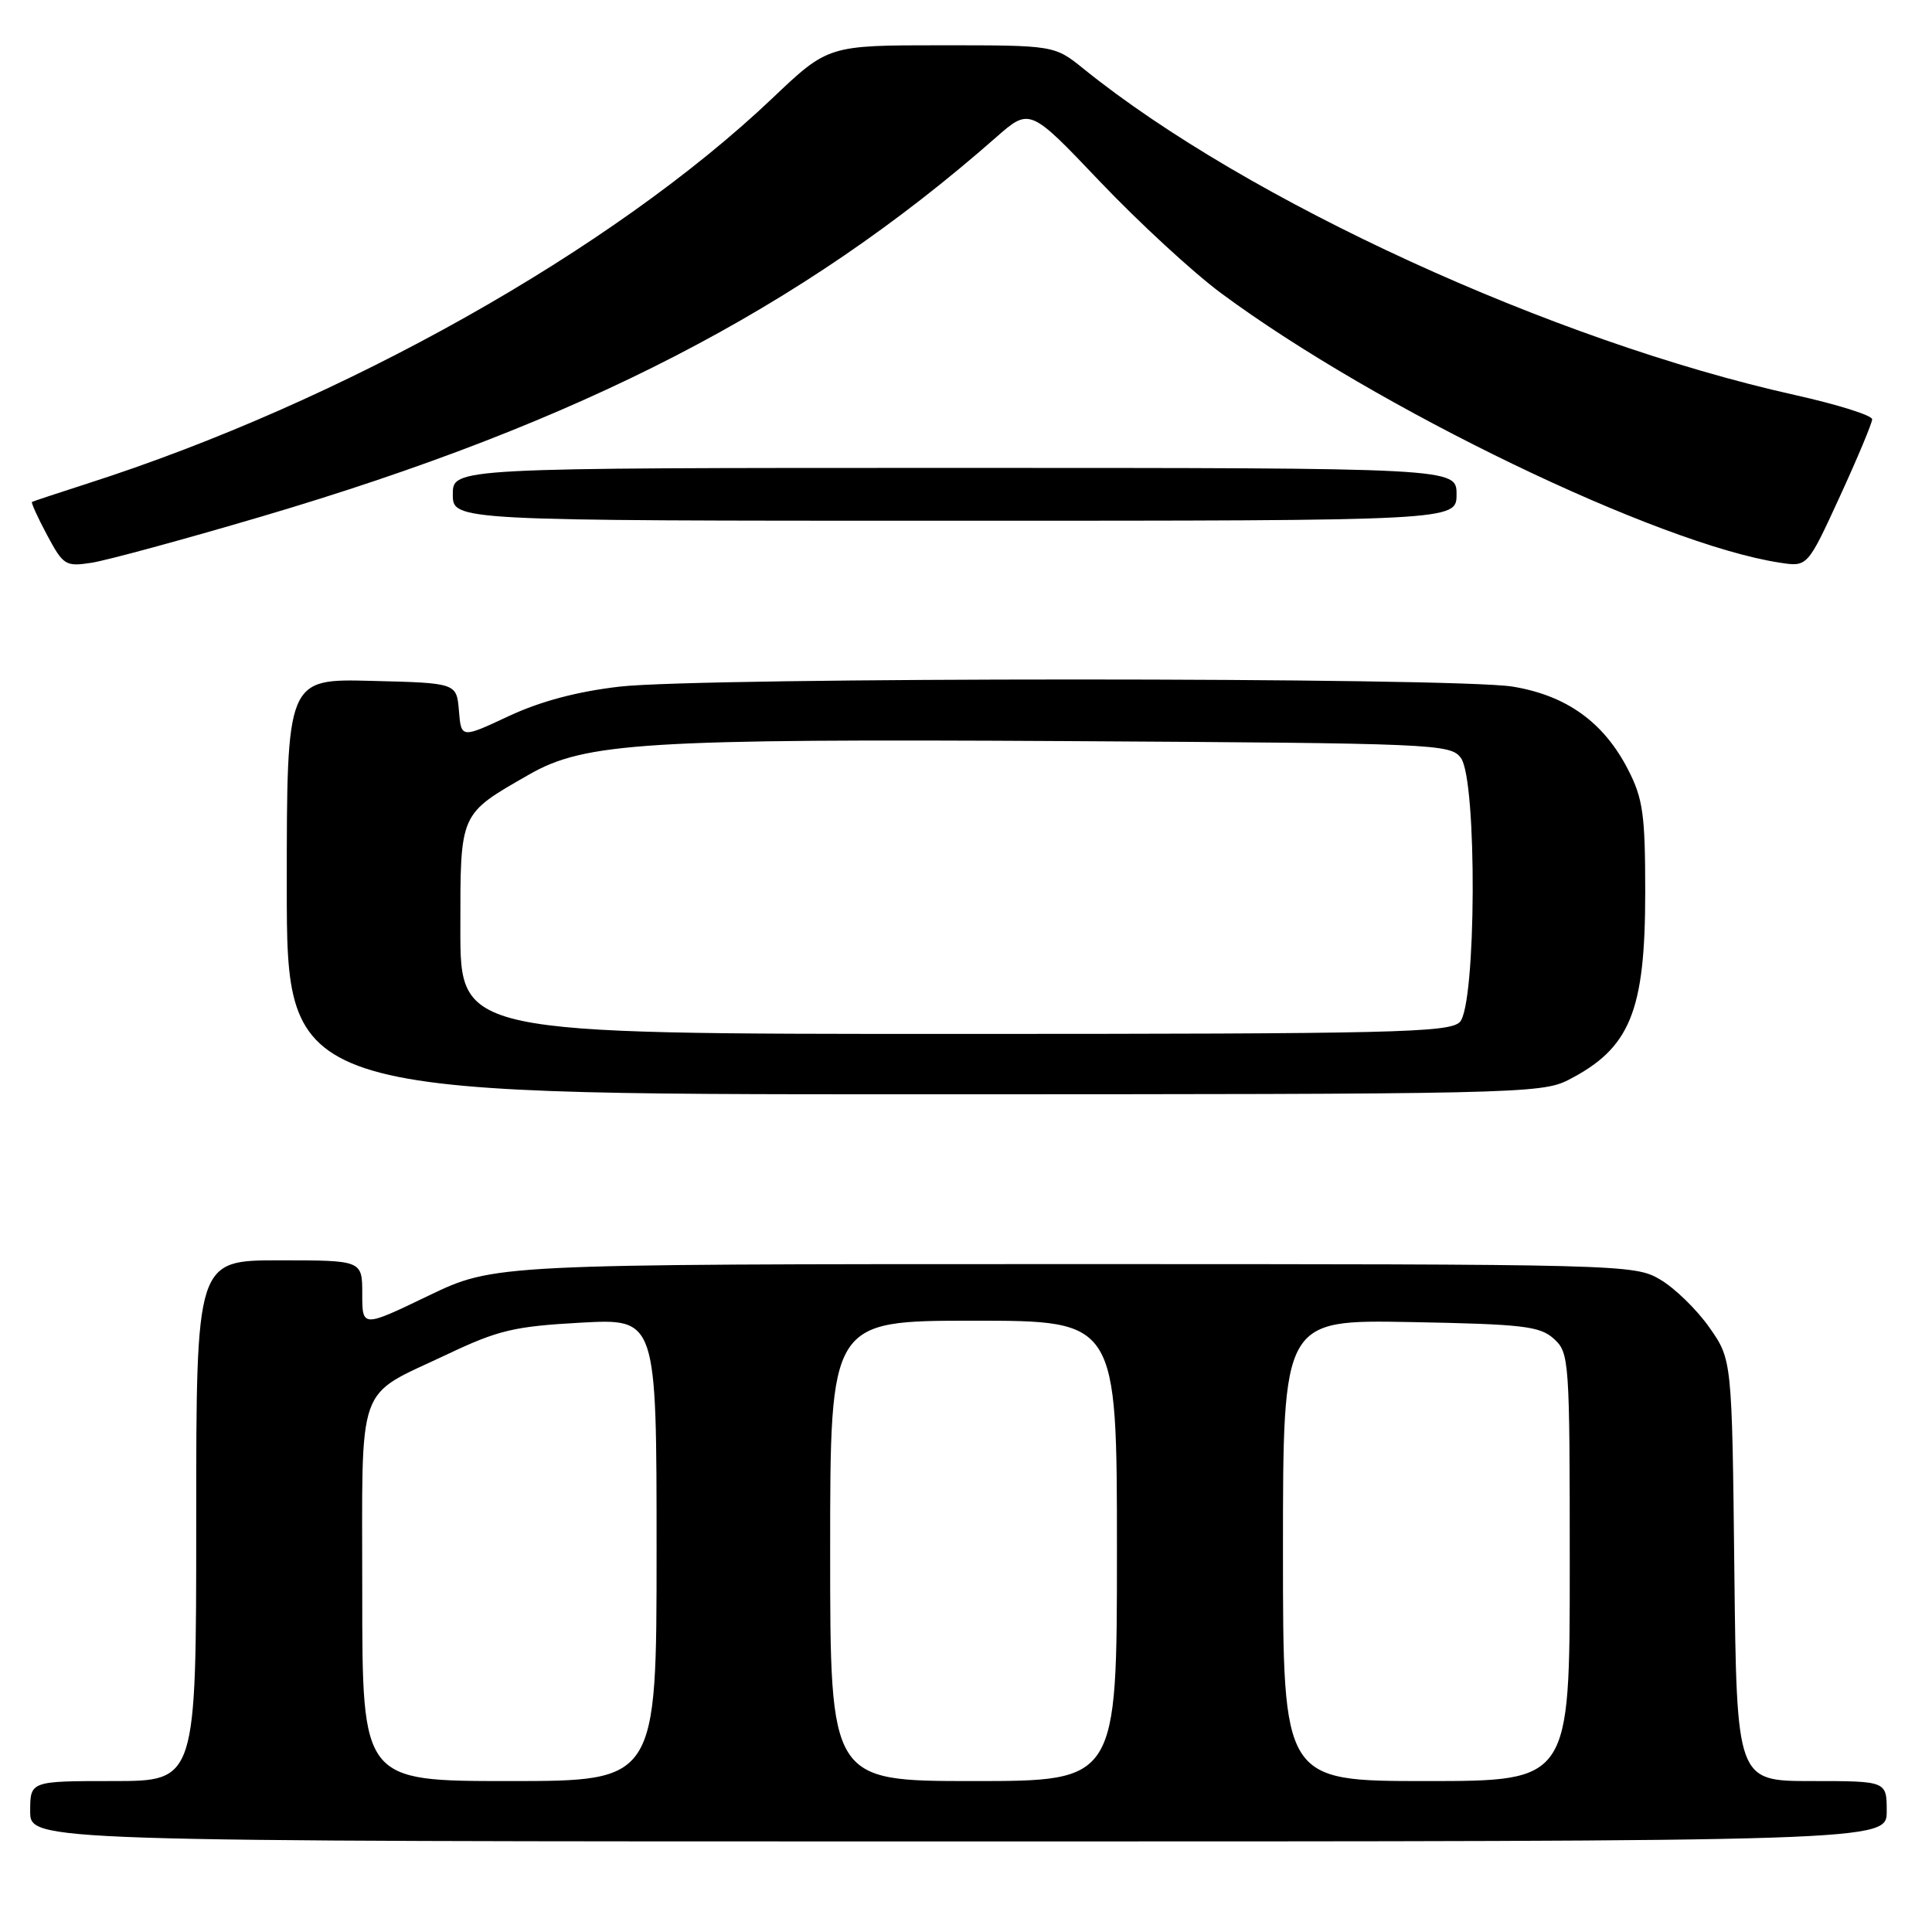 <?xml version="1.0" encoding="UTF-8" standalone="no"?>
<!DOCTYPE svg PUBLIC "-//W3C//DTD SVG 1.1//EN" "http://www.w3.org/Graphics/SVG/1.1/DTD/svg11.dtd" >
<svg xmlns="http://www.w3.org/2000/svg" xmlns:xlink="http://www.w3.org/1999/xlink" version="1.1" viewBox="0 0 256 256">
 <g >
 <path fill="currentColor"
d=" M 250.00 240.00 C 250.00 236.00 250.00 236.00 240.06 236.00 C 230.12 236.00 230.12 236.00 229.81 208.08 C 229.50 180.17 229.50 180.17 226.49 175.88 C 224.83 173.52 221.90 170.67 219.99 169.55 C 216.56 167.53 215.29 167.50 141.00 167.50 C 65.50 167.50 65.50 167.50 56.75 171.70 C 48.00 175.91 48.00 175.91 48.00 171.45 C 48.00 167.00 48.00 167.00 37.00 167.00 C 26.00 167.00 26.00 167.00 26.00 201.50 C 26.00 236.00 26.00 236.00 15.00 236.00 C 4.00 236.00 4.00 236.00 4.00 240.00 C 4.00 244.00 4.00 244.00 127.00 244.00 C 250.00 244.00 250.00 244.00 250.00 240.00 Z  M 207.79 143.11 C 216.00 138.91 218.00 134.05 218.00 118.24 C 218.00 107.96 217.71 105.85 215.75 102.02 C 212.52 95.71 207.60 92.16 200.44 90.98 C 192.72 89.72 93.09 89.72 82.11 90.98 C 76.49 91.63 71.63 92.92 67.41 94.89 C 61.11 97.84 61.11 97.84 60.81 94.17 C 60.50 90.50 60.50 90.50 49.25 90.22 C 38.00 89.93 38.00 89.93 38.00 117.47 C 38.00 145.00 38.00 145.00 121.04 145.00 C 200.55 145.00 204.24 144.92 207.79 143.11 Z  M 34.63 68.45 C 76.99 55.95 106.17 40.90 131.97 18.21 C 136.45 14.28 136.45 14.28 145.76 24.07 C 150.89 29.46 158.10 36.11 161.79 38.84 C 182.37 54.09 219.74 72.12 235.86 74.56 C 239.50 75.12 239.50 75.12 243.78 65.81 C 246.13 60.69 248.06 56.08 248.07 55.56 C 248.08 55.04 243.45 53.59 237.79 52.33 C 205.79 45.20 165.25 26.61 143.61 9.14 C 139.72 6.00 139.72 6.00 124.73 6.00 C 109.73 6.00 109.73 6.00 102.33 13.03 C 81.19 33.11 45.34 53.27 11.50 64.10 C 7.65 65.34 4.39 66.42 4.24 66.51 C 4.10 66.60 5.00 68.58 6.24 70.90 C 8.39 74.91 8.68 75.10 12.13 74.57 C 14.13 74.26 24.26 71.51 34.63 68.45 Z  M 193.00 65.50 C 193.00 62.00 193.00 62.00 126.50 62.00 C 60.00 62.00 60.00 62.00 60.00 65.50 C 60.00 69.00 60.00 69.00 126.50 69.00 C 193.00 69.00 193.00 69.00 193.00 65.50 Z  M 48.00 211.15 C 48.00 182.51 47.03 185.26 59.21 179.48 C 66.02 176.25 68.10 175.75 76.96 175.26 C 87.00 174.71 87.00 174.71 87.00 205.35 C 87.00 236.00 87.00 236.00 67.50 236.00 C 48.00 236.00 48.00 236.00 48.00 211.15 Z  M 110.00 205.50 C 110.00 175.00 110.00 175.00 129.00 175.00 C 148.00 175.00 148.00 175.00 148.00 205.50 C 148.00 236.00 148.00 236.00 129.00 236.00 C 110.00 236.00 110.00 236.00 110.00 205.50 Z  M 170.00 205.43 C 170.00 174.87 170.00 174.87 186.90 175.18 C 201.85 175.46 204.04 175.72 205.90 177.40 C 207.94 179.26 208.00 180.12 208.00 207.65 C 208.00 236.00 208.00 236.00 189.00 236.00 C 170.00 236.00 170.00 236.00 170.00 205.43 Z  M 61.00 123.17 C 61.00 107.57 60.83 107.95 70.09 102.64 C 77.49 98.38 85.58 97.88 141.33 98.20 C 190.31 98.49 192.21 98.57 193.58 100.44 C 195.75 103.41 195.62 133.24 193.43 135.43 C 192.03 136.83 184.58 137.00 126.43 137.00 C 61.00 137.00 61.00 137.00 61.00 123.17 Z "/>
</g>
</svg>